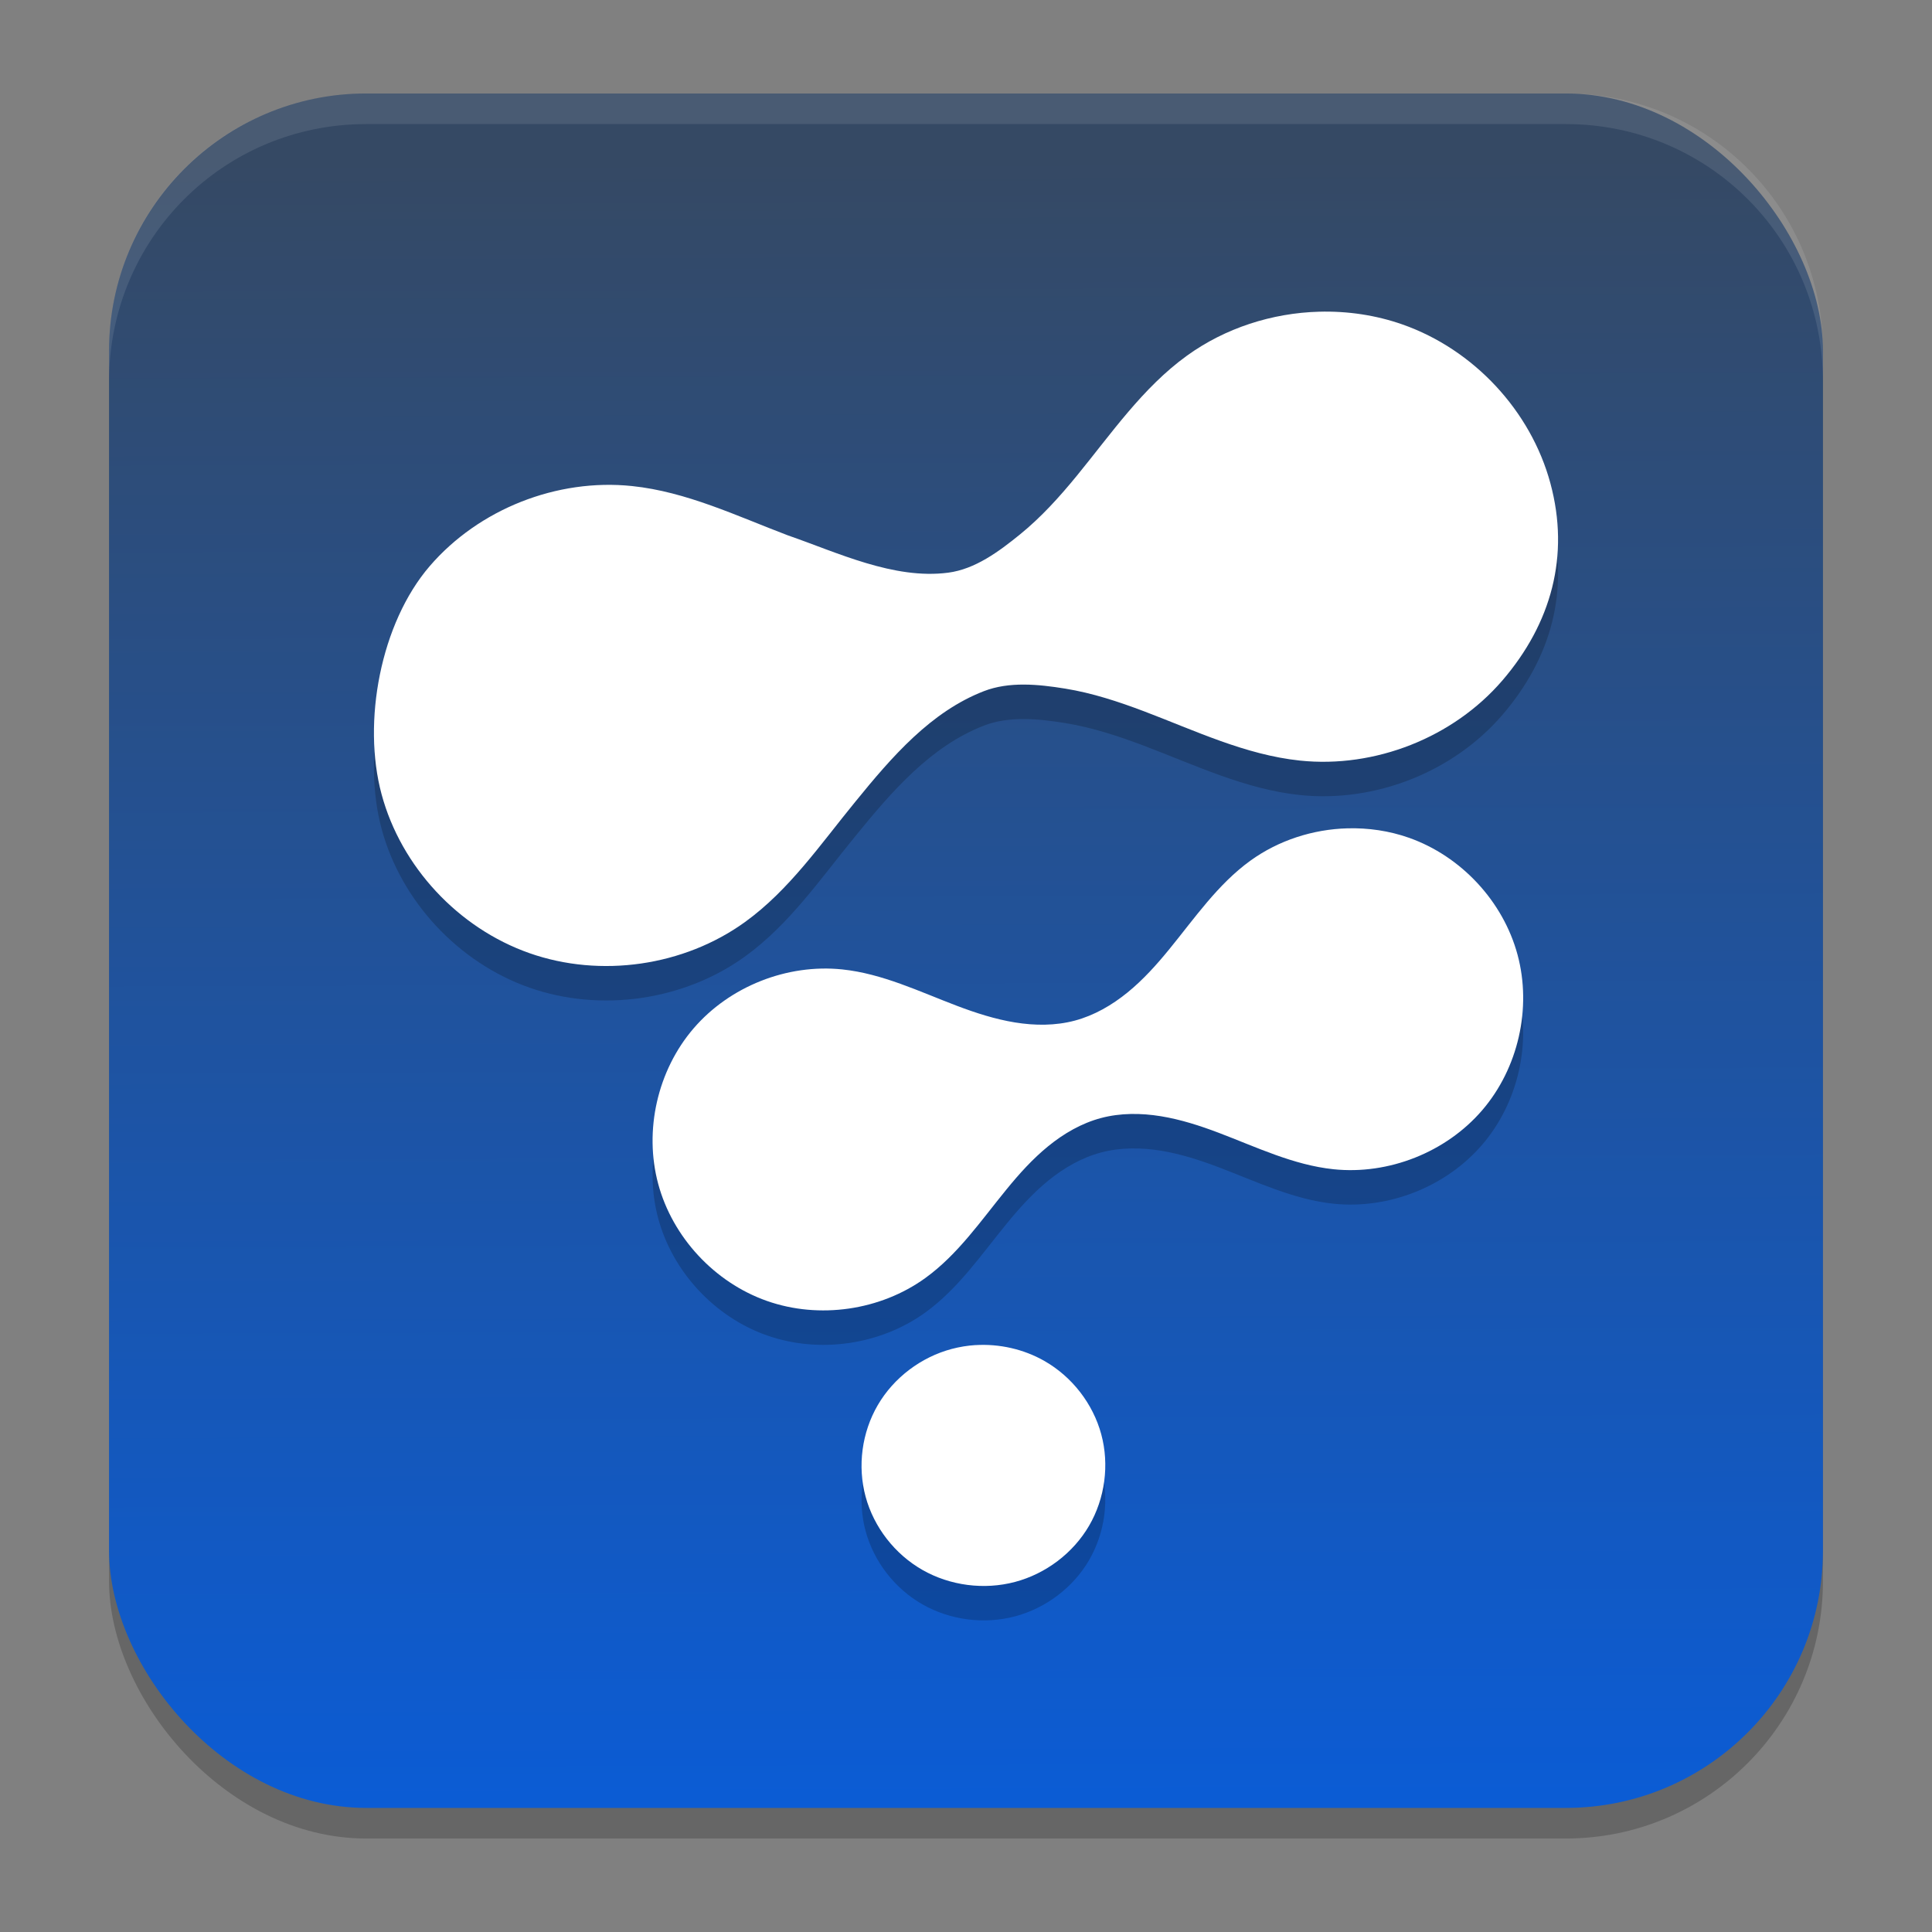 <?xml version="1.0" encoding="UTF-8" standalone="no"?>
<svg
   clip-rule="evenodd"
   fill-rule="evenodd"
   stroke-linejoin="round"
   stroke-miterlimit="2"
   viewBox="0 0 62 62"
   version="1.1"
   id="svg3"
   sodipodi:docname="blackmagic-Fusion8.svg"
   width="62"
   height="62"
   inkscape:version="1.4 (e7c3feb100, 2024-10-09)"
   xmlns:inkscape="http://www.inkscape.org/namespaces/inkscape"
   xmlns:sodipodi="http://sodipodi.sourceforge.net/DTD/sodipodi-0.dtd"
   xmlns:xlink="http://www.w3.org/1999/xlink"
   xmlns="http://www.w3.org/2000/svg"
   xmlns:svg="http://www.w3.org/2000/svg">
  <rect x="0" y="0" width="62" height="62" fill="#808080" stroke="none"/>
  <defs
     id="defs3">
    <linearGradient
       id="linearGradient6">
      <stop
         offset="0"
         style="stop-color:#dbdbdb;stop-opacity:0;"
         id="stop5" />
      <stop
         offset="1"
         style="stop-color:#000000;stop-opacity:1;"
         id="stop6" />
    </linearGradient>
    <linearGradient
       id="linearGradient3"
       inkscape:collect="always">
      <stop
         style="stop-color:#354964;stop-opacity:1;"
         offset="0"
         id="stop3" />
      <stop
         style="stop-color:#0b5cd5;stop-opacity:1"
         offset="1"
         id="stop4" />
    </linearGradient>
    <filter
       id="b-3-36"
       width="1.239"
       height="1.197"
       x="-0.12"
       y="-0.098"
       color-interpolation-filters="sRGB">
      <feGaussianBlur
         stdDeviation="1.147"
         id="feGaussianBlur7-6" />
    </filter>
    <filter
       id="b-3-36-6"
       width="1.239"
       height="1.197"
       x="-0.12"
       y="-0.098"
       color-interpolation-filters="sRGB">
      <feGaussianBlur
         stdDeviation="1.147"
         id="feGaussianBlur7-6-7" />
    </filter>
    <linearGradient
       inkscape:collect="always"
       xlink:href="#linearGradient3"
       id="linearGradient4"
       x1="31.996"
       y1="5.098"
       x2="32.182"
       y2="58.018"
       gradientUnits="userSpaceOnUse" />
    <linearGradient
       id="linearGradient4306">
      <stop
         offset="0"
         style="stop-color:#000000;stop-opacity:0;"
         id="stop12" />
      <stop
         offset="1"
         style="stop-color:#000000;stop-opacity:1;"
         id="stop14" />
    </linearGradient>
    <radialGradient
       xlink:href="#linearGradient4324"
       id="radialGradient4340-3"
       cx="-12"
       cy="12"
       fx="-12"
       fy="12"
       r="4"
       gradientUnits="userSpaceOnUse"
       gradientTransform="matrix(1.235,0,0,1.235,-1.353,1.353)" />
    <linearGradient
       id="linearGradient4324">
      <stop
         style="stop-color:#eff1f1;stop-opacity:1"
         offset="0"
         id="stop7" />
      <stop
         style="stop-color:#ececec;stop-opacity:1;"
         offset="1"
         id="stop9" />
    </linearGradient>
    <linearGradient
       id="linearGradient4167">
      <stop
         style="stop-color:#ffffff;stop-opacity:0"
         offset="0"
         id="stop2-3" />
      <stop
         style="stop-color:#ffffff;stop-opacity:1"
         offset="1"
         id="stop4-6" />
    </linearGradient>
    <radialGradient
       xlink:href="#linearGradient4324"
       id="radialGradient4188-1"
       gradientUnits="userSpaceOnUse"
       cx="-12"
       cy="12"
       fx="-12"
       fy="12"
       r="4"
       gradientTransform="matrix(1.235,0,0,1.235,-16.176,16.177)" />
    <radialGradient
       xlink:href="#linearGradient4324"
       id="radialGradient4202-2"
       gradientUnits="userSpaceOnUse"
       cx="-12"
       cy="12"
       fx="-12"
       fy="12"
       r="4"
       gradientTransform="matrix(1.235,0,0,1.235,-31,31)" />
    <linearGradient
       xlink:href="#linearGradient4816"
       id="linearGradient4503-0-3"
       y1="37"
       y2="4"
       x2="0"
       gradientUnits="userSpaceOnUse"
       gradientTransform="matrix(1.05,0,0,1.05,9.25,54.8)" />
    <linearGradient
       id="linearGradient4816">
      <stop
         style="stop-color:#da4453"
         id="stop1439" />
      <stop
         offset="1"
         style="stop-color:#ff7336"
         id="stop1441" />
    </linearGradient>
    <linearGradient
       id="linearGradient4279">
      <stop
         id="stop1432" />
      <stop
         offset="1"
         style="stop-opacity:0"
         id="stop1434" />
    </linearGradient>
    <linearGradient
       id="c"
       y1="513.38"
       x1="399.99"
       y2="537.38"
       x2="424.99"
       gradientUnits="userSpaceOnUse"
       gradientTransform="translate(-464.048,-560.445)">
      <stop
         stop-color="#292c2f"
         id="stop12-3" />
      <stop
         offset="1"
         stop-opacity="0"
         id="stop14-6" />
    </linearGradient>
    <linearGradient
       id="b"
       y1="35"
       x1="42"
       y2="12"
       x2="22"
       gradientUnits="userSpaceOnUse"
       gradientTransform="translate(-75.064,-59.059)">
      <stop
         stop-color="#197cf1"
         id="stop7-7" />
      <stop
         offset="1"
         stop-color="#20bcfa"
         id="stop9-5" />
    </linearGradient>
    <linearGradient
       id="a-3"
       y1="35"
       x1="23"
       y2="13"
       x2="5"
       gradientUnits="userSpaceOnUse"
       gradientTransform="translate(-79.064,-59.059)">
      <stop
         stop-color="#c61423"
         id="stop2-5" />
      <stop
         offset="1"
         stop-color="#dc2b41"
         id="stop4-62" />
    </linearGradient>
  </defs>
  <sodipodi:namedview
     id="namedview3"
     pagecolor="#ffffff"
     bordercolor="#000000"
     borderopacity="0.25"
     inkscape:showpageshadow="2"
     inkscape:pageopacity="0.0"
     inkscape:pagecheckerboard="0"
     inkscape:deskcolor="#d1d1d1"
     inkscape:zoom="7.7916669"
     inkscape:cx="14.631016"
     inkscape:cy="35.935828"
     inkscape:window-width="1920"
     inkscape:window-height="998"
     inkscape:window-x="0"
     inkscape:window-y="0"
     inkscape:window-maximized="1"
     inkscape:current-layer="svg3" />
  <linearGradient
     id="a"
     x2="1"
     gradientTransform="matrix(0,-43.532,43.532,0,1192.407,51.589)"
     gradientUnits="userSpaceOnUse">
    <stop
       stop-color="#161616"
       offset="0"
       id="stop1" />
    <stop
       stop-color="#343434"
       offset="1"
       id="stop2" />
  </linearGradient>
  <g
     id="g3"
     transform="translate(3.488,-1.843)" />
  <rect
     style="opacity:0.2;stroke-width:0.982"
     width="55"
     height="55.018"
     x="3.5"
     y="3.982"
     rx="8.25"
     ry="8.253"
     id="rect1-3" />
  <rect
     style="fill:url(#linearGradient4);stroke-width:0.982"
     width="55"
     height="55.018"
     x="3.5"
     y="3"
     rx="8.25"
     ry="8.253"
     id="rect2-5" />
  <path
     style="opacity:0.1;fill:#ffffff;stroke-width:0.982"
     d="M 11.748,3 C 7.178,3 3.5,6.679 3.5,11.251 v 0.982 c 0,-4.572 3.678,-8.251 8.248,-8.251 h 38.503 c 4.571,0 8.248,3.679 8.248,8.251 V 11.251 C 58.5,6.679 54.822,3 50.252,3 Z"
     id="path4-6" />
  <g
     id="g1"
     transform="translate(1.208,0.553)">
    <path
       style="opacity:0.2;stroke-width:1.111"
       d="m 41.125,10.556 c -1.513,0.041 -3.016,0.525 -4.241,1.41 -1.421,1.026 -2.428,2.502 -3.536,3.855 -0.554,0.677 -1.143,1.33 -1.823,1.882 -0.68,0.552 -1.44,1.115 -2.305,1.228 -1.745,0.228 -3.562,-0.651 -5.14,-1.196 -1.641,-0.622 -3.258,-1.402 -5.005,-1.584 -2.41,-0.252 -4.919,0.741 -6.494,2.571 -1.574,1.83 -2.171,4.998 -1.543,7.322 0.627,2.325 2.461,4.294 4.745,5.097 2.285,0.803 4.957,0.416 6.917,-0.999 1.421,-1.026 2.428,-2.502 3.536,-3.855 1.185,-1.458 2.43,-2.894 4.128,-3.553 0.812,-0.315 1.748,-0.223 2.615,-0.082 0.867,0.141 1.705,0.417 2.525,0.727 1.641,0.622 3.258,1.399 5.005,1.582 2.41,0.252 4.919,-0.739 6.494,-2.569 1.574,-1.83 2.171,-4.005 1.543,-6.329 -0.627,-2.325 -2.461,-4.294 -4.745,-5.097 -0.857,-0.301 -1.768,-0.435 -2.676,-0.41 z m 0.91,16.579 c -1.113,0.03 -2.216,0.387 -3.117,1.038 -1.045,0.756 -1.787,1.844 -2.602,2.841 -0.407,0.499 -0.84,0.981 -1.34,1.388 -0.5,0.407 -1.07,0.738 -1.694,0.904 -0.624,0.166 -1.283,0.162 -1.921,0.058 -0.637,-0.104 -1.256,-0.304 -1.86,-0.533 -1.207,-0.458 -2.393,-1.033 -3.678,-1.168 -1.772,-0.186 -3.616,0.545 -4.774,1.893 -1.158,1.348 -1.596,3.276 -1.135,4.989 0.461,1.713 1.808,3.164 3.488,3.756 1.68,0.592 3.644,0.307 5.086,-0.736 1.045,-0.756 1.787,-1.844 2.602,-2.841 0.407,-0.499 0.84,-0.981 1.34,-1.388 0.5,-0.407 1.07,-0.738 1.694,-0.904 0.624,-0.166 1.283,-0.162 1.921,-0.058 0.637,0.104 1.256,0.304 1.86,0.533 1.207,0.458 2.393,1.033 3.678,1.168 1.772,0.186 3.616,-0.545 4.774,-1.893 1.158,-1.348 1.596,-3.276 1.135,-4.989 -0.461,-1.713 -1.808,-3.164 -3.488,-3.756 -0.63,-0.222 -1.301,-0.32 -1.969,-0.302 z m -11.94,16.583 c -0.256,0.016 -0.51,0.058 -0.757,0.123 -0.99,0.262 -1.865,0.925 -2.377,1.802 -0.512,0.878 -0.656,1.959 -0.391,2.938 0.265,0.979 0.935,1.844 1.823,2.351 0.888,0.507 1.981,0.649 2.971,0.386 0.99,-0.262 1.865,-0.925 2.377,-1.803 0.512,-0.878 0.656,-1.959 0.391,-2.938 -0.265,-0.979 -0.935,-1.844 -1.823,-2.351 -0.666,-0.38 -1.447,-0.556 -2.213,-0.509 z"
       id="path3-6" />
    <path
       style="fill:#ffffff;stroke-width:1.111"
       d="m 41.125,9.45 c -1.513,0.041 -3.016,0.525 -4.241,1.41 -1.421,1.026 -2.428,2.502 -3.536,3.855 -0.554,0.677 -1.143,1.33 -1.823,1.882 -0.68,0.552 -1.44,1.115 -2.305,1.228 -1.745,0.228 -3.562,-0.651 -5.14,-1.196 -1.641,-0.622 -3.258,-1.402 -5.005,-1.584 -2.41,-0.252 -4.919,0.741 -6.494,2.571 -1.574,1.83 -2.171,4.998 -1.543,7.322 0.627,2.325 2.461,4.294 4.745,5.097 2.285,0.803 4.957,0.416 6.917,-0.999 1.421,-1.026 2.428,-2.502 3.536,-3.855 1.185,-1.458 2.43,-2.894 4.128,-3.553 0.812,-0.315 1.748,-0.223 2.615,-0.082 0.867,0.141 1.705,0.417 2.525,0.727 1.641,0.622 3.258,1.399 5.005,1.582 2.41,0.252 4.919,-0.739 6.494,-2.569 1.574,-1.83 2.171,-4.005 1.543,-6.329 C 47.919,12.632 46.086,10.663 43.801,9.86 42.944,9.559 42.033,9.425 41.125,9.45 Z m 0.91,16.579 c -1.113,0.03 -2.216,0.387 -3.117,1.038 -1.045,0.756 -1.787,1.844 -2.602,2.841 -0.407,0.499 -0.84,0.981 -1.34,1.388 -0.5,0.407 -1.07,0.738 -1.694,0.904 -0.624,0.166 -1.283,0.162 -1.921,0.058 -0.637,-0.104 -1.256,-0.304 -1.86,-0.533 -1.207,-0.458 -2.393,-1.033 -3.678,-1.168 -1.772,-0.186 -3.616,0.545 -4.774,1.893 -1.158,1.348 -1.596,3.276 -1.135,4.989 0.461,1.713 1.808,3.164 3.488,3.756 1.68,0.592 3.644,0.307 5.086,-0.736 1.045,-0.756 1.787,-1.844 2.602,-2.841 0.407,-0.499 0.84,-0.981 1.34,-1.388 0.5,-0.407 1.07,-0.738 1.694,-0.904 0.624,-0.166 1.283,-0.162 1.921,-0.058 0.637,0.104 1.256,0.304 1.86,0.533 1.207,0.458 2.393,1.033 3.678,1.168 1.772,0.186 3.616,-0.545 4.774,-1.893 1.158,-1.348 1.596,-3.276 1.135,-4.989 -0.461,-1.713 -1.808,-3.164 -3.488,-3.756 -0.63,-0.222 -1.301,-0.32 -1.969,-0.302 z M 30.095,42.612 c -0.256,0.016 -0.51,0.058 -0.757,0.123 -0.99,0.262 -1.865,0.925 -2.377,1.803 -0.512,0.878 -0.656,1.959 -0.391,2.938 0.265,0.979 0.935,1.844 1.823,2.351 0.888,0.507 1.981,0.649 2.971,0.386 0.99,-0.262 1.865,-0.925 2.377,-1.802 0.512,-0.878 0.656,-1.959 0.391,-2.938 -0.265,-0.979 -0.935,-1.844 -1.823,-2.351 -0.666,-0.38 -1.447,-0.556 -2.213,-0.509 z"
       id="path4-7" />
  </g>
</svg>

